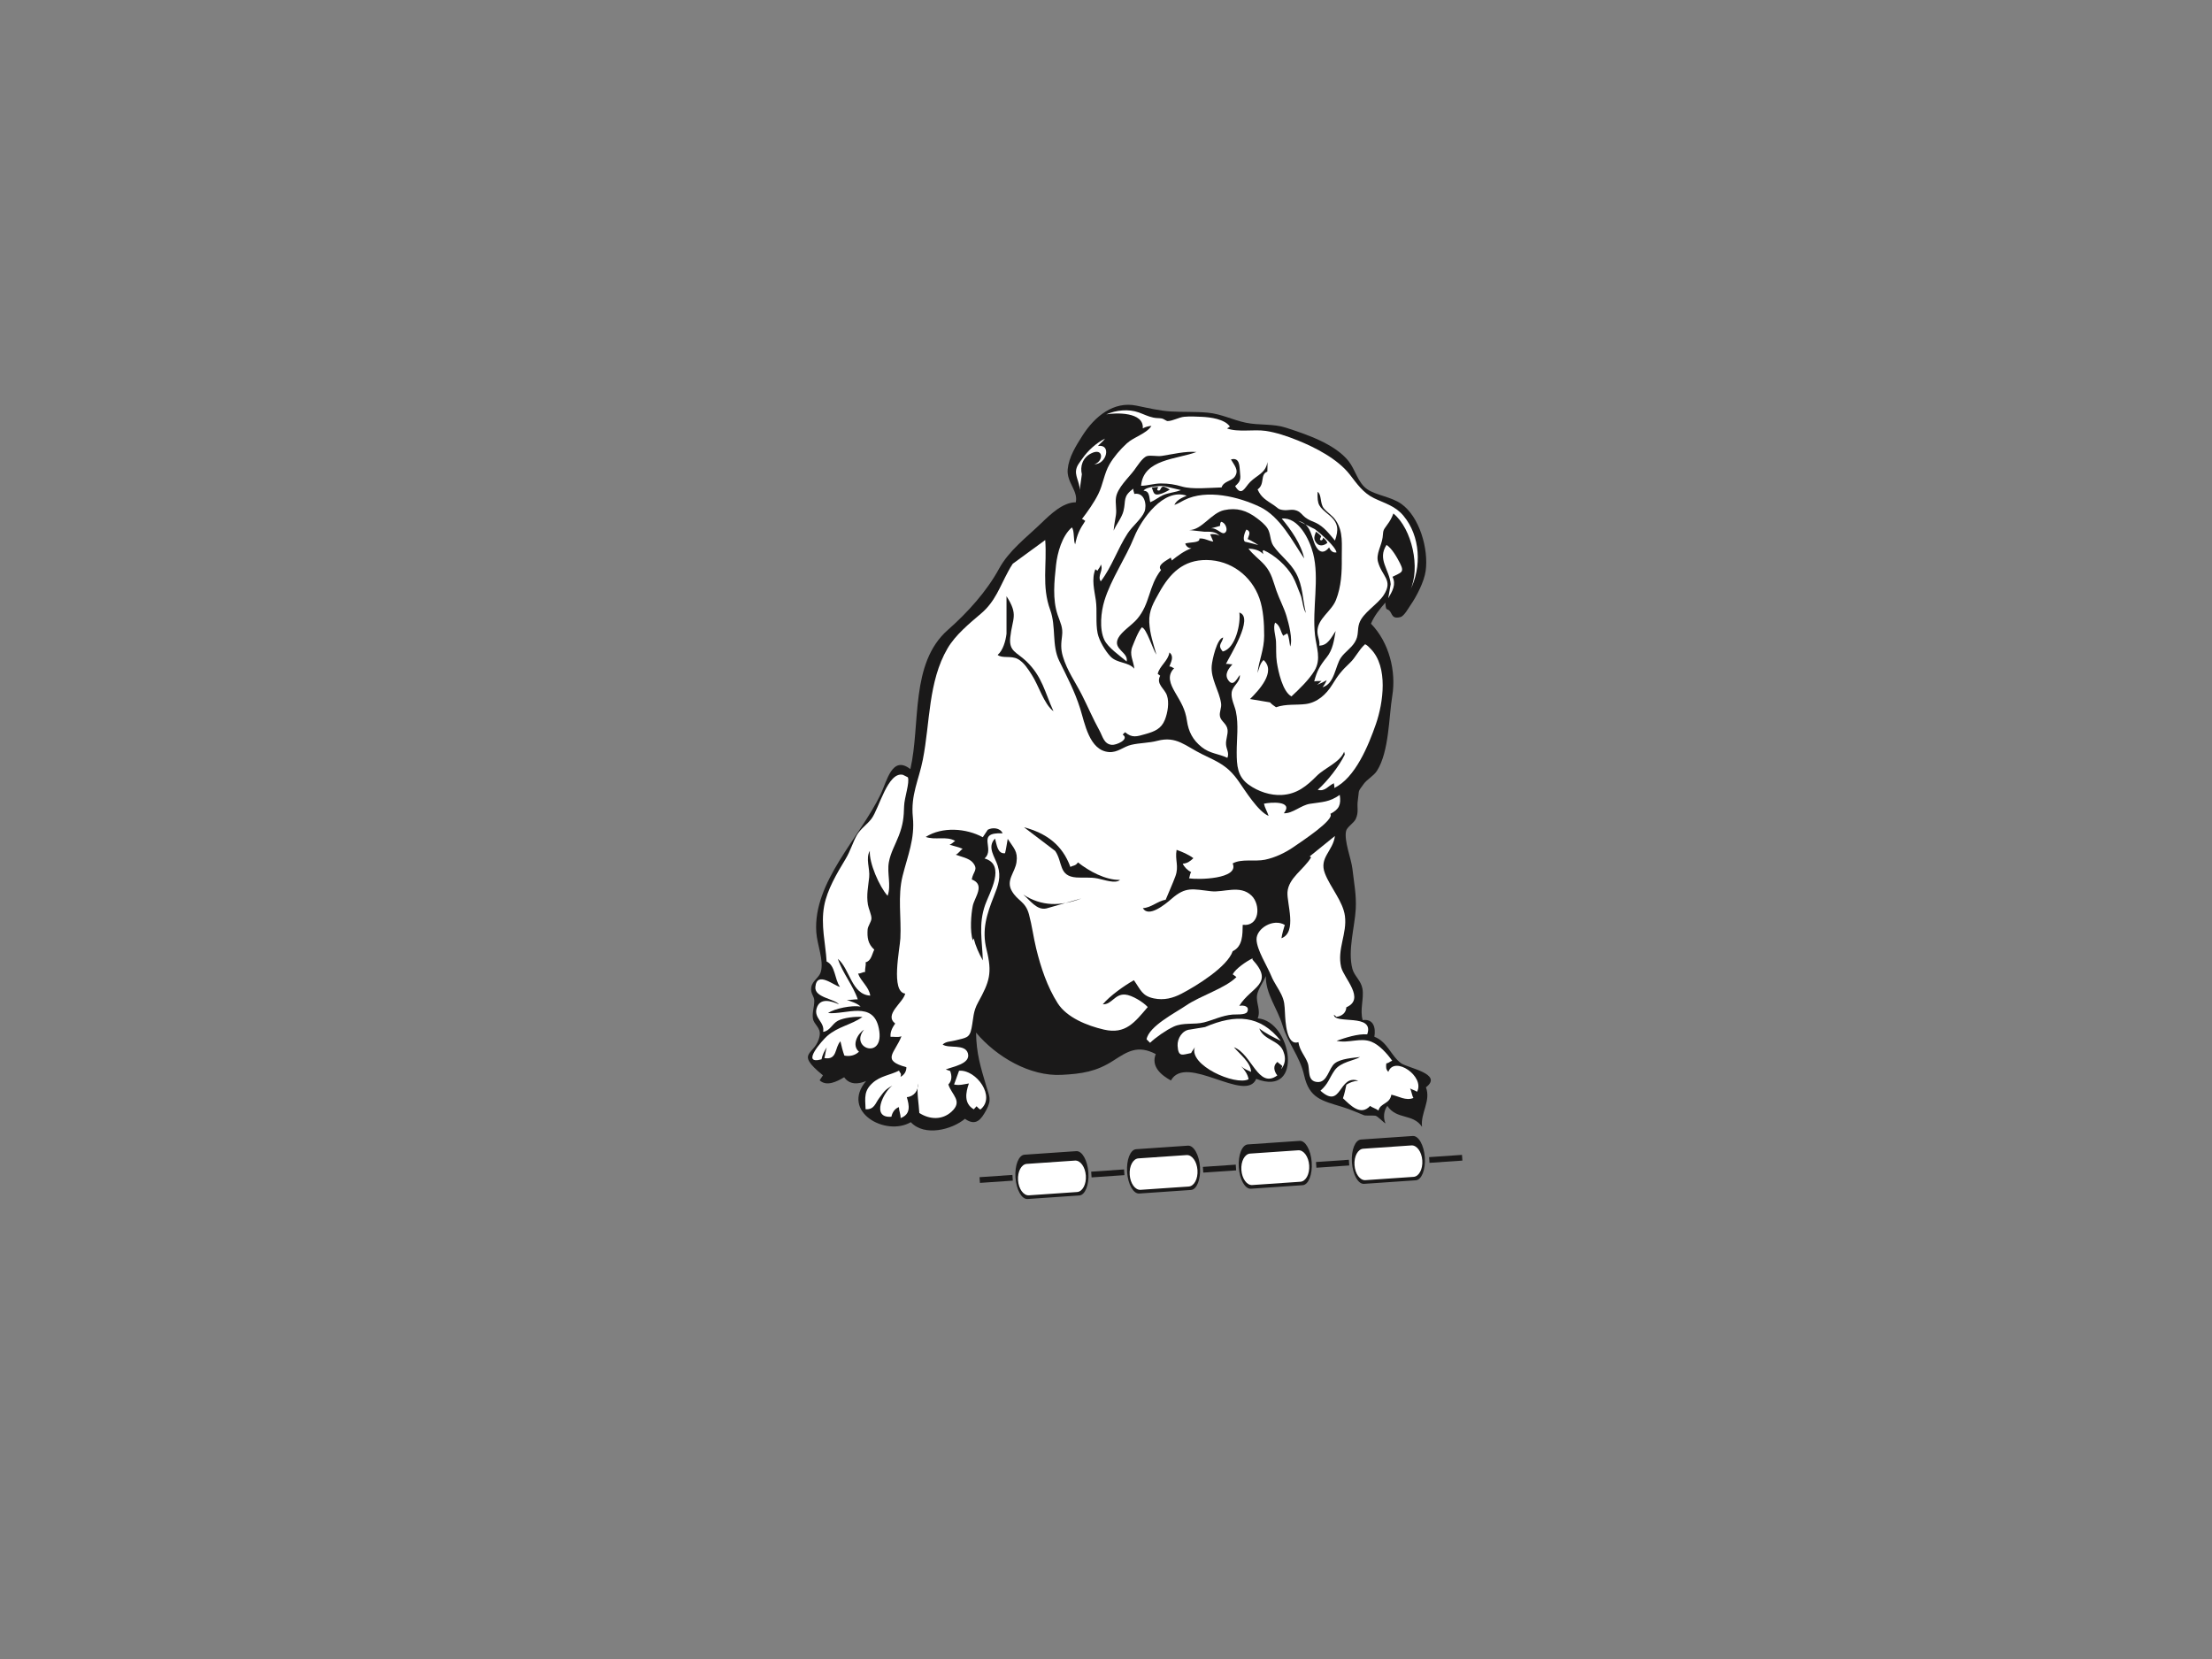 <?xml version="1.0" encoding="utf-8"?>
<!-- Generator: Adobe Illustrator 17.0.0, SVG Export Plug-In . SVG Version: 6.00 Build 0)  -->
<!DOCTYPE svg PUBLIC "-//W3C//DTD SVG 1.1//EN" "http://www.w3.org/Graphics/SVG/1.1/DTD/svg11.dtd">
<svg version="1.1" id="Layer_1" xmlns="http://www.w3.org/2000/svg" xmlns:xlink="http://www.w3.org/1999/xlink" x="0px" y="0px"
	 width="800px" height="600px" viewBox="0 0 800 600" enable-background="new 0 0 800 600" xml:space="preserve">
<rect x="0" y="0" width="800" height="600" fill="#808080" stroke="none"/>
<path fill-rule="evenodd" clip-rule="evenodd" fill="#1A1919" d="M297.632,388.905c-10.821-8.797-2.35-6.999-1.19-14.438
	c0.446-2.859-2.049-3.85-2.42-6.037c-0.372-2.196,0.471-4.024,0.48-6.502c0.005-1.665-1.493-2.595-1.084-4.938
	c0.403-2.312,2.906-3.443,3.463-5.57c1.108-4.232-1.343-9.625-1.657-14.299c-1.215-18.14,15.732-34.108,23.336-49.982
	c2.196-4.585,4.081-14.149,10.683-8.976c3.754-16.217-0.183-38.244,13.551-50.335c7.252-6.384,14.091-14.016,18.517-22.13
	c3.605-6.61,9.845-11.246,15.34-16.547c3.283-3.167,7.756-7.49,12.42-7.482c0.914-4.228-3.368-7.168-2.92-11.952
	c0.412-4.403,2.95-8.407,5.27-12.072c4.563-7.205,11.444-12.605,19.553-10.945c4.234,0.866,8.491,1.878,12.344,2.107
	c4.274,0.256,9.108,0.042,13.415,0.436c4.998,0.456,9.114,2.666,13.85,3.644c4.865,1.005,9.767,0.274,14.466,1.793
	c7.149,2.31,17.751,5.812,22.734,12.16c2.39,3.043,3.342,7.84,6.729,10.132c3.128,2.117,8.675,2.734,12.235,5.226
	c6.638,4.645,9.958,16.305,8.87,24.251c-0.537,3.921-3.285,9.262-5.554,12.512c-0.708,1.014-2.247,3.888-3.614,4.227
	c-3.805,0.941-2.557-2.144-4.846-2.858c-0.522-0.163-0.52-1.984-0.571-2.394c-1.849,2.113-4.067,4.83-5.196,7.631
	c6.605,6.808,9.14,17.228,7.708,26.044c-1.278,7.858-1.136,20.17-5.525,27.129c-1.197,1.899-3.589,3.09-4.816,4.786
	c-2.329,3.22-1.512,1.792-2.14,6.022c-0.364,2.449,0.442,4.007-0.738,6.652c-0.623,1.397-3.171,2.914-3.488,4.307
	c-0.813,3.572,1.872,10.049,2.287,13.731c0.547,4.864,1.473,9.444,1.205,14.45c-0.35,6.531-2.968,15.085-1.219,21.692
	c0.702,2.651,3.122,4.212,3.639,7.214c0.611,3.549-1.006,7.494,0.077,11.348c3.911-0.572,4.796,2.712,4.231,6.007
	c4.804,1.861,5.973,6.918,9.679,9.59c2.421,1.745,15.399,3.826,8.971,8.701c1.881,4.915-2.027,9.299-1.413,14.284
	c-3.352-4.933-9.052-2.435-12.54-7.555c-1.286,1.674-1.579,4.3-0.664,6.319c-0.795-0.35-2.825-2.65-3.687-2.781
	c-0.733-0.11-3.536,0.046-4.081-0.167c-2.188-0.861-5.013-2.143-7.811-2.995c-7.523-2.291-11.985-3.121-13.85-11.44
	c-1.531-6.825-5.843-11.536-7.812-18.068c-1.86-6.171-6.136-11.344-6.038-17.818c-0.799,1.943-2.836,4.721-3.174,6.848
	c-0.455,2.873,1.444,5.445,0.223,8.441c12.263,0.89,16.925,28.68-0.529,21.875c-3.758,8.981-25.421-9.273-30.847,0.586
	c-3.607-1.984-7.251-5.052-5.494-9.558c-6.568-3.44-10.24-0.899-15.414,2.424c-6.112,3.925-11.269,4.724-18.698,5.103
	c-11.325,0.579-23.475-6.451-30.874-15.281c0.119,7.631,1.65,12.401,3.611,19.09c1.151,3.925,2.162,5.117,0.046,8.985
	c-1.791,3.275-3.682,5.945-7.679,3.098c-4.684,3.909-14.585,6.546-19.585,1.222c-9.18,5.327-25.459-3.886-16.167-14.887
	c-2.791,1.189-5.978,1.43-7.92-1.37c-2.68,1.614-6.364,3.447-8.881,1.114L297.632,388.905L297.632,388.905z"/>
<path fill-rule="evenodd" clip-rule="evenodd" fill="#FFFFFF" d="M430.107,191.698c4.552,0.029,7.957-6.216,12.661-7.21
	c4.529-0.957,8.033,0.074,11.809,2.92c1.295,0.975,2.933,2.272,3.83,3.689c1.201,1.897,0.901,4.506,2.101,6.262
	c2.397,3.512,6.028,5.911,8.212,9.928c2.539,4.669,2.35,9.464,3.561,14.421c-1.199-1.991-1.114-4.704-2.055-6.894
	c-0.918-2.136-1.579-4.336-2.702-6.323c-2.211-3.911-6.579-7.764-10.543-9.523c-0.11,0.108-0.222,0.213-0.334,0.318
	c0.086,0.36,0.141,0.797,0.218,1.118c-1.438-1.536-3.371-1.837-5.343-2.029c1.542,2.228,4.087,3.936,5.909,6.042
	c2.512,2.903,3.034,5.904,4.216,9.266c1.084,3.08,2.721,6.082,3.621,9.092c0.815,2.722,2.347,8.553,1.337,11.048
	c-0.311-1.628-0.365-3.234-1.021-4.755c-0.258,0.231-1.104,0.474-1.454,0.895c-1.094-1.523-0.95-3.543-2.936-4.8
	c-0.924,1.672,0.196,4.84,0.293,6.879c0.11,2.32-0.062,5.124,0.301,7.459c0.517,3.323,2.05,10.583,5.277,12.367
	c2.798-2.596,6.299-5.966,8.287-9.222c2.613-4.28,0.712-8.52,0.225-13.014c-1.044-9.649,1.677-20.392-0.683-29.506
	c-1.3-5.018-5.287-13.182-11.344-12.584c3.373,4.057,7.066,9.291,8.112,14.434c-4.128-6.068-8.644-15.114-15.964-18.635
	c-7.603-3.658-19.278-6.578-27.398-2.484c-1.198,0.604-2.321,1.336-3.583,1.76c0.787-1.756,2.792-2.647,4.461-3.34
	c-8.337-2.917-16.422,8.572-18.943,14.843c-3.181,7.909-8.393,15.183-10.831,23.176c-1.183,3.879-1.916,10.113,0,14.149
	c1.291,2.72,5.582,5.709,8.06,7.79c0.747-3.413-5.188-4.349-3.04-8.481c1.228-2.363,4.923-4.663,6.781-6.828
	c4.863-5.667,4.058-11.845,8.694-17.778c-1.67-1.787,2.136-3.527,3.507-4.471c0.119,0.404,0.291,0.547,0.355,1.045
	c2.226-1.757,4.468-3.494,7.144-4.421c-1.099-0.044-1.908-0.667-2.258-1.713c1.381-0.573,5.558-0.149,5.104-1.822
	c1.842-0.202,3.307,0.888,5.043,1.098c-0.344-0.807-0.771-1.813-1.112-2.62c1.255-0.17,2.459-0.062,3.445,0.587
	c-1.57-1.704-3.379-1.519-5.599-1.535L430.107,191.698L430.107,191.698z"/>
<path fill-rule="evenodd" clip-rule="evenodd" fill="#FFFFFF" d="M452.085,252.818c3.153-3.126,9.567-9.894,4.9-14.113
	c-1.374,1.285-1.541,3.033-2.206,4.688c0.587-4.705,2.416-8.483,2.425-13.457c0.007-4.48-0.292-9.565-1.741-13.615
	c-2.902-8.11-10.314-13.688-19.034-13.784c-8.523-0.094-13.326,4.857-17.162,11.726c-1.99,3.561-3.838,6.538-3.612,10.855
	c0.221,4.217,1.456,7.661,2.583,11.644c-1.41-2.072-3.583-9.606-5.292-9.868c-1.314,1.55-2.542,4.827-3.38,6.882
	c-1.231,3.02,0.342,5.008,0.684,8.066c-2.233-2.545-6.229-1.86-8.671-4.454c-1.797-1.907-4.073-5.707-4.606-8.34
	c-0.788-3.891-0.092-8.042-0.654-11.992c-0.502-3.531-1.622-7.566-0.159-11.176c0.227,0.149,0.522,0.388,0.746,0.533
	c0.434-0.855,1.049-1.277,1.205-2.28c1.142,2.148-1.391,4.146,0,6.125c4.046-5.303,5.992-11.61,9.717-17.356
	c1.638-2.529,5.059-5.262,6.089-7.827c0.897-2.234,0.229-7.097-3.686-6.45c-0.016-0.496-0.456-1.231-0.341-1.881
	c-3.919,2.821-2.62,4.246-3.559,8.046c-0.605,2.448-2.6,4.807-3.562,7.119c0.131-1.894,0.556-3.807,0.826-5.63
	c0.316-2.128-0.284-4.26,0.018-6.321c0.519-3.544,4.552-7.164,6.614-9.937c0.99-1.331,2.964-4.543,4.585-5.057
	c1.283-0.408,3.718,0.17,5.36-0.077c4.098-0.616,8.334-1.745,12.554-1.422c-6.94,2.683-19.241,2.483-20.035,12.232
	c2.455-0.034,4.7-0.846,7.179-0.843c2.907,0.004,4.961,0.349,7.602,1.114c3.779,1.094,9.856,0.442,14.325,0.323
	c0.752-2.301,3.6-2.205,4.801-3.922c1.642-2.348-0.306-4.228-1.406-6.201c3.224-0.883,3.059,2.44,3.264,4.472
	c0.256,2.536,0.34,3.356-1.745,5.178c2.377,3.99,3.483,0.437,5.434-1.507c2.553-2.544,5.548-3.134,6.263-7.21
	c-0.01,1.157,0.014,2.333-0.051,3.469c-2.766,1.053-0.74,4.492-3.523,6.442c1.293,2.988,3.202,3.908,5.909,5.728
	c1.548,1.042,1.415,1.489,3.387,1.732c1.859,0.229,3.094-0.472,4.885,0.217c1.51,0.582,1.902,1.579,3.011,2.417
	c1.439,1.087,2.255,1.231,3.78,1.941c3.007,1.399,4.903,4,7.007,6.46c1.302-3.818,1.405-6.295-2.115-9.222
	c-3.766-3.13-4.3-3.534-4.171-8.414c1.533,1.007,0.805,4.264,2.275,6.006c1.38,1.637,3.1,2.511,4.379,4.442
	c2.732,4.124,2.031,8.723,2.092,13.615c0.063,5.08-0.183,10.204-2.101,15.062c-1.648,4.171-6.716,6.745-6.705,11.434
	c0.005,1.854,1.013,3.444,0.648,5.065c3.093,0.036,4.398-2.982,5.938-5.276c-0.594,3.39-0.981,6.722-3.259,9.543
	c-2.413,2.991-3.536,4.922-4.485,8.687c0.849-0.204,1.766-0.062,2.641-0.196c-0.482,0.393-1.056,1.115-1.67,1.475
	c1.232-0.506,2.431-1.082,3.545-1.722c-0.376,0.922-0.906,1.816-1.512,2.55c4.405-1.248,4.577-7.722,6.669-10.718
	c1.431-2.049,3.593-3.315,4.969-5.502c1.615-2.57,0.815-4.415,1.648-6.909c1.281-3.837,6.634-6.76,8.882-10.26
	c3.461-5.389-0.667-6.668-2.1-11.961c-0.778-2.877,1.264-5.812,1.662-8.799c0.333-2.496-0.091-2.284,1.648-4.598
	c1-1.33,1.657-2.5,2.251-4.095c6.769,5.527,9.854,19.83,6.082,27.704c4.203-8.309,3.729-19.532-2.462-26.914
	c-2.997-3.574-6.718-4.444-10.604-6.323c-4.018-1.943-6.181-5.211-8.822-8.597c-4.407-5.65-12.565-9.805-18.878-12.337
	c-3.681-1.477-7.673-2.829-11.432-3.394c-4.33-0.652-10.005,0.566-14.045-0.888c0.363-0.189,0.684-0.471,1.035-0.677
	c-1.912-2.741-7.07-3.389-10.19-3.538c-2.032-0.097-4.301-0.208-6.323-0.016c-1.984,0.188-4.162,1.546-6.021,1.551
	c-0.449,0.001-1.441-0.835-2.109-0.941c-1.041-0.165-1.837-0.06-3.011-0.302c-1.985-0.409-3.48-1.222-5.336-1.881
	c-3.696-1.311-8.082-0.85-11.719,0.7c3.302-0.603,13.699-0.97,13.203,5.074c0.953-0.519,1.996-0.816,3.137-0.896
	c-1.942,2.93-6.281,3.912-8.935,6.345c-2.362,2.165-4.639,4.803-6.232,7.536c-1.959,3.364-2.334,7.287-4.065,10.764
	c-1.548,3.11-3.857,6.364-5.915,9.04c0.658,0.109,0.86,0.543,1.209,0.669c-2.049,3.071-2.898,4.801-3.657,8.473
	c-0.696-1.342-0.198-4.935-1.196-6.109c-3.532,2.995-5.248,9.215-5.72,13.592c-0.636,5.892-1.331,12.386,0.593,18.057
	c0.983,2.895,1.968,4.495,1.59,7.534c-0.344,2.769-0.547,4.67,0.301,7.52c1.525,5.121,4.483,9.167,6.858,13.841
	c2.082,4.097,4.014,8.655,6.389,12.955c1.173,2.123,1.566,4.84,4.442,5.134c1.564,0.16,6.528-1.973,3.944-3.71
	c0.248-0.329,0.551-0.574,0.874-0.852c2.518,2.129,4.091,1.609,7.526,0.616c3.087-0.893,5.539-1.831,6.842-5.103
	c1.044-2.623,1.623-6.283,0.761-8.805c-0.891-2.608-4.054-4.097-2.454-7.15c-0.284-0.168-0.516-0.467-0.888-0.655
	c0.625-2.869,3.748-4.652,4.229-7.752c1.773,1.432,0.603,3.405-0.019,5.049c0.861,0.012,1.045,0.488,1.729,0.648
	c-2.72,2.711-1.383,5.756,0.338,8.731c2.099,3.628,3.664,5.979,4.283,10.237c0.574,3.957,2.096,6.973,5.367,9.574
	c3.001,2.388,6.026,2.337,9.274,3.869c0.717-1.757-0.326-3.018-0.489-4.713c-0.179-1.854,0.734-3.669,0.549-5.418
	c-0.233-2.211-2.372-3.046-2.74-4.802c-0.347-1.653,0.648-3.065,0.383-4.833c-0.689-4.6-3.779-8.758-3.379-13.548
	c0.183-2.193,1.91-9.891,4.153-10.207c-0.387,2.182-2.226,2.634-0.179,5.052c4.694-1.021,6.587-10.342,6.015-14.075
	c5.54,1.711-3.589,15.851-4.839,18.585c0.709-0.132,1.644,0.218,2.347,0.105c-1.309,1.492-3.022,3.572-1.541,5.726
	c1.696,2.466,2.909,0.012,4.213-1.849c0.224,2.631-2.595,3.811-2.95,6.3c-0.324,2.272,1.092,4.83,1.527,6.91
	c1.025,4.883,0.28,9.841,0.286,14.768c0.005,4.702,0.246,8.743,4.289,11.675c3.504,2.541,7.99,3.983,12.036,3.747
	c5.514-0.321,8.976-3.219,12.646-6.908c2.841-2.854,8.457-4.934,9.885-8.725c0.068,0.254,0.222,0.813,0.24,1.031
	c-2.05,4.196-6.184,9.518-9.786,12.736c2.636,0.744,3.75-1.433,5.856-2.384c-0.033,0.688,0.317,1.014,0.106,1.73
	c7.625-3.609,12.456-15.554,15.084-23.138c2.663-7.685,4.474-20.623-1.814-27.097c-0.705-0.726-1.214-1.339-2.099-1.762
	c-2.356,2.089-3.34,4.733-5.563,6.813c-2.937,2.75-4.235,4.407-6.331,7.828c-2.197,3.587-5.492,6.456-9.558,6.991
	c-3.414,0.449-7.143-0.114-10.757,1.161c-0.766-0.486-1.616-1.133-2.191-1.762L452.085,252.818L452.085,252.818z"/>
<path fill-rule="evenodd" clip-rule="evenodd" fill="#FFFFFF" d="M390.364,178.149c0.64-2.71-1.417-5.356-1.212-7.821
	c0.152-1.829,1.307-3.039,2.341-4.531c1.994-2.876,4.968-5.559,8.157-7.173c-0.706,0.995-1.776,1.743-2.558,2.686
	c4.964-0.836,3.17,6.633-1.353,6.6c3.499-0.989,3.421-6.252-1.161-3.911c-3.096,1.583-3.992,4.694-3.312,7.526L390.364,178.149
	L390.364,178.149z"/>
<path fill-rule="evenodd" clip-rule="evenodd" fill="#FFFFFF" d="M502.065,216.387c1.59-2.706,2.911-5.054,1.55-7.776
	c2.988-1.606,4.485-1.42,2.731-4.869c-1.079-2.125-2.9-5.384-4.891-6.668c-3.419,5.295,1.05,8.838,1.513,14.195L502.065,216.387
	L502.065,216.387z"/>
<path fill-rule="evenodd" clip-rule="evenodd" fill="#FFFFFF" d="M455.096,197.117c-1.379-0.799-2.485-1.609-3.861-2.159
	c0.391-1.332,1.418-2.691-0.445-3.449c-0.791,1.256-1.436,3.782-0.511,4.404L455.096,197.117L455.096,197.117z"/>
<path fill-rule="evenodd" clip-rule="evenodd" fill="#FFFFFF" d="M437.935,191.096c2.47-0.341,4.202,3.04,5.442,1.196
	c0.683-1.016-0.317-3.427-1.761-3.565c-0.367,0.483-0.356,0.897-0.369,1.467L437.935,191.096L437.935,191.096z"/>
<path fill-rule="evenodd" clip-rule="evenodd" fill="#FFFFFF" d="M469.549,188.387c4.053,0.987,4.527,4.499,5.728,7.82
	c0.961,2.654,2.888,4.918,5.412,1.785c0.426,1.014,1.298,2.057,2.671,1.783c-0.407-2.216-5.839-6.875-7.79-8.378L469.549,188.387
	L469.549,188.387z"/>
<path fill-rule="evenodd" clip-rule="evenodd" fill="#FFFFFF" d="M427.096,177.247c-2.234,0.901-4.422,0.903-6.557,1.873
	c-1.562,0.711-2.882,1.862-4.523,2.514c-0.471-1.555-0.095-4.126-2.43-4.139c0.736-1.499,6.779-2.127,8.392-1.453L427.096,177.247
	L427.096,177.247z"/>
<path fill-rule="evenodd" clip-rule="evenodd" fill="#FFFFFF" d="M378.019,195.311c0.683,8.904-1.349,16.648,1.806,25.291
	c2.197,6.017,0.501,12.76,3.262,18.416c2.829,5.795,5.541,10.844,7.577,17.262c1.646,5.186,3.259,15.156,10.388,15.707
	c3.188,0.246,5.197-1.944,8.117-2.621c3.082-0.716,6.36-0.641,9.396-1.444c6.982-1.844,10.157,1.921,16.384,4.943
	c5.743,2.787,9.042,4.049,12.961,9.621c2.383,3.389,7.124,11.058,10.894,12.588c-0.479-1.533-1.365-2.9-1.68-4.403
	c2.243-0.539,10.854-1.182,7.203,3.454c3.156,0.146,6.18-2.918,9.437-3.421c4.534-0.699,6.993-0.562,10.773-3.215
	c0.531,3.526-0.209,5.226-3.401,6.853c1.695,2.086-10.614,10.124-13.266,11.968c-3.057,2.126-6.789,3.878-10.364,4.616
	c-3.701,0.765-8.468-0.453-11.698,1.346c2.507,5.696-12.77,5.974-15.782,5.361c0.324-0.565,0.251-1.551,0.777-2.191
	c-1.387-0.756-2.519-1.875-3.047-3.085c1.654-0.085,2.704-0.896,3.848-1.981c-1.766-1.34-4.051-2.299-6.073-3.018
	c-0.656,3.729,0.924,5.844-0.431,9.55c-1.014,2.772-2.402,5.76-3.509,8.478c-0.002,0,0.063-0.024,0.057-0.007
	c-2.971,0.478-5.328,2.933-8.321,3.061c2.058,3.548,7.989-1.286,10.418-3.403c5.151-4.488,7.586-3.461,14.24-2.71
	c4.663,0.526,10.511-2.444,14.676,1.605c3.291,3.199,3.044,11.22-3.217,10.545c-0.063,3.548,0.012,7.812-3.616,9.529
	c-1.945,5.677-13.076,12.535-18.482,15.354c-3.143,1.638-6.375,2.489-10.06,1.718c-4.249-0.888-4.716-3.067-7.226-6.618
	c0.019,0.014,0.039,0.027,0.059,0.037c-3.384,1.875-8.7,5.641-11.281,8.723c3.269,0.144,4.32-3.807,8.085-3.52
	c2.465,0.188,6.577,2.725,8.173,4.515c-4.703,5.511-8.001,9.969-15.851,8.153c-6.046-1.4-13.418-4.353-16.711-9.53
	c-3.795-5.967-6.122-12.986-7.788-19.825c-1.012-4.152-1.496-8.242-2.599-12.32c-1.295-4.784-4.081-4.742-6.22-8.48
	c-2.212-3.862,1.169-6.627,1.706-10.386c0.573-4.011-1.052-5.093-3.173-8.435c-0.328,1.68-0.539,3.5-0.97,5.195
	c-2.741,0.311-2.998-3.15-3.623-5.307c-3.025,3.122-0.022,6.586,0.991,9.879c1.263,4.108,0.162,7.002-1.353,10.839
	c-2.63,6.66-4.498,12.245-2.71,19.42c2.122,8.514,1.1,11.591-3.049,19.115c-1.874,3.401-1.626,5.594-2.381,9.371
	c-0.725,3.627-2.006,3.371-5.961,4.405c-1.673,0.438-3.202,0.271-4.483,1.453c2.133,1.557,8.066-0.351,9.121,3.141
	c1.181,3.912-5.663,4.876-7.991,5.894c0.531,0.169,1.037,0.37,1.578,0.53c0.667,1.697,0.7,3.545-0.645,4.889
	c1.255,3.877,5.346,5.996,1.163,9.833c-3.413,3.132-7.991,2.848-11.662,0.476c-0.185-3.466-0.93-7.031-0.53-10.624
	c0.311,2.49-1.472,4.728-3.995,4.897c0.895,3.006,1.525,6.162-2.236,7.567c0.028-1.37-0.592-2.594-0.622-3.961
	c-1.392,0.493-2.373,1.814-2.71,3.476c-7.459,0.635-2.988-8.846,0.348-11.257c-2.855,1.554-3.198,2.464-4.788,4.56
	c-1.416,1.869-1.732,4.163-4.899,3.996c-0.217-4.385-0.571-6.701,2.532-9.515c2.846-2.581,6.425-2.841,9.581-4.47
	c0.265,1.039,0.995,0.714,0.521,2.254c1.343-0.674,2.149-1.969,2.123-3.478c-9.241-2.516-4.2-5.007-1.784-11.189
	c-1.313,0.497-2.608,0.102-3.939,0.204c-0.194-1.827,0.669-3.356,1.67-4.812c-4.156-3.25,2.897-7.504,3.626-10.825
	c-5.292-0.609-1.955-16.016-1.751-19.974c0.384-7.437-1.029-15.261,0.805-22.581c1.855-7.409,4.489-13.452,3.712-21.226
	c-0.813-8.133,2.132-13.36,3.6-20.788c2.658-13.441,1.911-28.261,8.945-40.281c2.875-4.913,7.943-9.048,12.183-12.657
	c5.028-4.28,6.716-9.589,9.721-15.119c0.531-0.974,1.125-2.063,1.681-2.835L378.019,195.311L378.019,195.311z"/>
<path fill-rule="evenodd" clip-rule="evenodd" fill="#FFFFFF" d="M345.051,392.219c1.935,0.461,3.767-0.141,5.363-0.371
	c-1.153,3.295-1.891,7.213,1.764,9.348c0.208-0.19,0.812-0.856,1.014-1.107c0.445,0.482,0.809,0.872,1.343,1.206
	c5.833-4.562-1.466-14.555-7.678-14.044L345.051,392.219L345.051,392.219z"/>
<path fill-rule="evenodd" clip-rule="evenodd" fill="#FFFFFF" d="M482.796,302.346c-0.717,5.559-5.843,7.803-3.613,13.549
	c1.974,5.086,6.523,10.097,7.224,15.357c0.855,6.417-2.896,12.018-1.364,18.515c0.942,3.997,8.906,11.5,1.883,14.528
	c-0.112,2.014-1.597,3.216-3.589,3.47c-0.026-0.002-0.846-0.75-0.901-0.792c-0.035,3.643,14.814-0.673,12.034,7.114
	c-3.425-0.256-7.924,1.234-11.086,2.338c4.466,1.006,8.503-1.288,12.608,0.34c2.87,1.139,5.679,4.28,7.522,6.873
	c-0.838,0.237-1.144,0.813-2.134,0.97c-0.162,1.464-0.146,2.099,0.725,3.049c2.198-6.034,13.358,1.7,10.384,7.201
	c-0.627-0.488-2.067-0.865-2.527-1.217c0.495,0.803,0.658,2.503,1.219,3.453c-2.752,1.141-5.336-0.659-7.982-1.185
	c-0.537,3.446-3.995,2.946-4.66,5.748c-0.658-0.625-2.335-1.093-3.008-1.694c-3.44,3.798-7.218-0.3-9.833-2.767
	c0.565-1.581,0.871-3.221,1.241-4.902c1.287-0.84,2.694-1.313,4.303-1.432c-7.279-2.441-5.861,10.654-13.682,3.613
	c2.969-2.643,3.08-4.433,5.114-7.349c2.157-3.095,7.135-3.543,9.224-4.841c-2.594,0.322-6.906,0.585-9.1,2.246
	c-2.249,1.703-2.669,7.03-6.312,6.804c-3.895-0.242-2.628-4.537-3.525-6.894c-1.052-2.767-2.877-4.349-3.375-7.534
	c-4.34,1.498-4.718-7.69-4.853-10.432c-0.152-3.083-0.18-4.426-1.357-6.875c-1.083-2.253-2.635-4.244-3.612-6.651
	c-1.444-3.561-5.192-9.326-5.319-13.12c-0.134-4.017,6.097-7.81,10.218-5.305c-0.485,1.496-0.954,3.233-1.205,4.807
	c5.757-2.179,1.906-12.628,2.179-16.662c0.347-5.14,6.009-8.293,8.511-12.531c-0.585-0.879-0.654-0.086-0.835-0.116L482.796,302.346
	L482.796,302.346z"/>
<path fill-rule="evenodd" clip-rule="evenodd" fill="#FFFFFF" d="M452.989,347.057c8.181,8.905-0.567,9.775-4.798,16.744
	c1.451-0.346,3.87,0.055,2.9,2.133c-0.577,1.235-4.158,0.884-5.328,0.995c-3.882,0.367-6.815,1.927-10.277,2.821
	c-3.582,0.925-7.526-0.068-11.051,1.559c-2.677,1.236-6.427,3.859-8.503,5.837c0.017,0.014-1.213-1.205-1.263-1.263
	c0.855-4.774,10.421-9.58,14.284-12.228c5.214-3.571,14.173-6.217,18.218-10.287c-0.445-0.311-0.823-0.674-1.351-0.993
	c1.017-2.016,5-4.745,7.169-5.77V347.057L452.989,347.057z"/>
<path fill-rule="evenodd" clip-rule="evenodd" fill="#FFFFFF" d="M435.827,371.444c11.103-4.763,19.977-4.38,27.391,5.011
	c-2.619-1.274-5.571-2.754-7.791-4.513c1.733,4.517,7.595,4.178,8.876,8.783c-0.009-0.023-0.015-0.045-0.022-0.07
	c0.773,1.974,0.535,4.355-0.937,5.976c0.076-0.433,0.361-0.695,0.417-1.073c-0.428-0.549-1.405-1.008-1.74-1.513
	c-1.692,1.32-1.334,3.283-0.066,4.898c-6.936,5.062-9.198-7.771-15.696-10.206c2.014,2.415,6.165,5.541,6.208,8.922
	c-1.258-0.566-2.584-1.08-3.609-2.045c1.297,1.279,2.46,3.072,2.707,4.708c-4.775,2.465-21.836-5.142-19.43-11.606
	c-0.234,0.514-1.025,1.393-1.354,2.131c-3.11,0.591-4.644,1.659-4.889-2.629c-0.152-2.648,1.73-5.668,4.516-5.871L435.827,371.444
	L435.827,371.444z"/>
<path fill-rule="evenodd" clip-rule="evenodd" fill="#FFFFFF" d="M326.534,280.216c-5.454-1.191-8.575,12.106-11.29,15.805
	c-1.552,2.114-4.02,3.715-5.318,5.975c-1.485,2.586-2.348,5.739-4.066,8.59c-3.161,5.246-6.706,11.167-7.788,17.039
	c-1.286,6.979,0.513,13.651,0.881,20.104c3.227,1.482,2.818,6.394,4.844,9.182c-2.072-0.315-8.391-5.983-8.91,0.058
	c-0.327,3.811,6.698,4.174,8.557,6.267c-2.919-1.26-6.927-2.496-8.095,1.433c-1.077,3.629,3.035,4.982,2.348,8.511
	c2.454-0.29,3.245-2.907,5.355-4.017c2.103-1.105,6.357-1.597,8.871-1.355c-4.122,2.896-8.85,3.426-12.812,6.921
	c-1.638,1.445-9.78,10.521-1.998,8.39c0.301-1.516,0.987-2.982,1.895-4.315c-0.418,1.223-0.525,2.684-0.855,3.863
	c4.76,0.81,3.656-3.79,5.801-6.072c0.352,1.583,0.827,3.595,1.421,5.169c1.912,0.395,3.861-0.027,5.284-1.399
	c-2.687-2.301-0.615-6.38,1.819-7.959c-5.483,6.791,7.666,11.189,5.376-0.409c-2.016-10.208-11.761-5.01-18.37-5.61
	c2.387-1.677,8.68-2.888,11.762-2.347c-1.452-1.367-3.499-1.809-4.998-2.43c1.216,0.16,2.736-0.25,3.971-0.179
	c-1.59-4.857-5.531-9.564-7.2-14.656c4.403,3.735,4.916,12.897,11.718,13.31c-0.473-3.214-3.437-5.193-4.402-7.983
	c0.93,0.046,1.678-0.559,2.584-0.607c-0.222-1.015,0.368-2.454,0.135-3.468c2.01-0.486,2.226-2.73,3.14-4.581
	c-2.325-2.073-2.594-4.403-2.414-7.238c0.084-1.318,1.348-2.768,1.388-4.031c0.041-1.318-1.048-3.589-1.277-4.991
	c-0.585-3.587,0.11-6.467,0.462-9.936c0.321-3.157-1.376-6.731,0.24-9.548c-0.356,4.265,3.475,13.056,6.423,16.276
	c1.385-3.812-0.273-8.092,0.453-12.146c0.616-3.44,2.35-6.34,3.599-9.599c1.546-4.034,1.804-6.565,1.919-10.726
	c0.082-2.984,2.099-8.502,1.355-10.387L326.534,280.216L326.534,280.216z"/>
<path fill-rule="evenodd" clip-rule="evenodd" fill="#1A1919" d="M364.019,215.634c4.41,6.846,2.1,7.952,1.355,14.903
	c-0.544,5.077,2.349,5.308,5.77,8.581c5.846,5.592,6.733,11.275,9.856,18.107c-3.451-2.588-5.346-9.327-7.837-13.151
	c-1.38-2.12-2.796-4.499-5.092-5.746c-2.391-1.299-5.627-0.11-7.257-1.468c1.968-1.634,2.923-5.188,3.206-7.677V215.634
	L364.019,215.634z"/>
<path fill-rule="evenodd" clip-rule="evenodd" fill="#1A1919" d="M370.341,299.185c8.092,2.174,13.855,6.349,16.787,14.371
	c0.872-0.584,1.895-0.324,2.722-1.668c4.002,3.187,10.009,6.444,15.229,6.342c-1.67,1.485-5.659-0.027-8.104-0.516
	c-2.726-0.546-5.064-0.182-7.669-0.366c-6.533-0.46-4.853-5.47-7.675-9.583L370.341,299.185L370.341,299.185z"/>
<path fill-rule="evenodd" clip-rule="evenodd" fill="#1A1919" d="M391.116,324.927c-7.596,2.916-14.501,2.881-21.044-1.4
	c2.408,2,4.933,5.839,8.399,5.013L391.116,324.927L391.116,324.927z"/>
<path fill-rule="evenodd" clip-rule="evenodd" fill="#1A1919" d="M355.438,302.798c-6.001-3.263-14.62-3.907-20.64-0.113
	c3.405,1.269,7.514-0.43,10.658,1.455c-0.531,0.273-1.18,1.104-2.052,1.367c1.626,0.495,3.283,0.851,4.738,1.469
	c-0.761,0.503-1.449,1.657-2.458,2.143c1.716,0.691,4.807,1.228,6.128,2.825c2.175,2.627,0.116,3.166-0.359,6.132
	c5.025,1.881,0.987,6.467,0.361,9.55c-0.626,3.087-1.089,9.178,0.023,12.512c0.09-0.059,0.076-0.568,0.315-0.727
	c0.753,2.886,1.828,5.286,3.308,7.937c-0.223-7.208-1.655-13.047,0.867-20.177c1.496-4.227,7.642-14.479-0.256-16.699
	c4.078-3.502-3.414-9.506,6.546-9.097c-0.913-2.046-3.718-2.188-5.373-1.288L355.438,302.798L355.438,302.798z"/>
<path fill-rule="evenodd" clip-rule="evenodd" fill="#1A1919" d="M418.816,176.042c-0.776,0.204-1.525,0.071-2.24,0.335
	c0.648,1.561,0.569,2.81,2.578,2.409c1.422-0.284,2.727-1.04,3.899-1.69c-0.484-0.355-1.92-1.284-2.585-1.057
	c-0.915,0.312-0.591,1.913-1.954,1.208L418.816,176.042L418.816,176.042z"/>
<path fill-rule="evenodd" clip-rule="evenodd" fill="#1A1919" d="M477.828,193.956c-0.514-0.714-1.239-1.162-1.881-1.67
	c-0.537,1.571-1.083,2.511,0.108,4.045c1.058,1.362,2.769,1.07,4.009-0.004c-0.256-0.82-0.934-1.403-1.604-1.904
	c0.125,1.035-0.956,1.298-1.084,0.587L477.828,193.956L477.828,193.956z"/>
<path fill-rule="evenodd" clip-rule="evenodd" fill="#1A1919" d="M393.624,424.08c0.303,4.425-1.161,8.131-3.27,8.275l-18.725,1.284
	c-2.109,0.143-4.065-3.327-4.369-7.752c-0.303-4.426,1.161-8.13,3.27-8.275l18.726-1.282
	C391.364,416.185,393.32,419.654,393.624,424.08L393.624,424.08z"/>
<path fill-rule="evenodd" clip-rule="evenodd" fill="#FFFFFF" d="M392.709,425.182c0.216,3.141-1.201,5.795-3.162,5.929
	l-17.413,1.194c-1.96,0.134-3.725-2.303-3.941-5.443c-0.215-3.14,1.201-5.795,3.162-5.929l17.413-1.193
	C390.729,419.604,392.494,422.041,392.709,425.182L392.709,425.182z"/>
<polygon fill-rule="evenodd" clip-rule="evenodd" fill="#1A1919" points="366.295,426.993 354.405,427.808 354.263,425.742 
	366.153,424.926 366.295,426.993 "/>
<path fill-rule="evenodd" clip-rule="evenodd" fill="#1A1919" d="M434,422.092c0.303,4.424-1.161,8.129-3.27,8.275l-18.724,1.284
	c-2.11,0.144-4.066-3.327-4.369-7.751c-0.303-4.426,1.161-8.131,3.27-8.275l18.725-1.282
	C431.741,414.196,433.697,417.667,434,422.092L434,422.092z"/>
<path fill-rule="evenodd" clip-rule="evenodd" fill="#FFFFFF" d="M433.085,423.193c0.215,3.14-1.2,5.795-3.161,5.929l-17.413,1.194
	c-1.961,0.134-3.725-2.304-3.94-5.444c-0.215-3.139,1.199-5.795,3.161-5.929l17.413-1.194
	C431.106,417.616,432.87,420.054,433.085,423.193L433.085,423.193z"/>
<polygon fill-rule="evenodd" clip-rule="evenodd" fill="#1A1919" points="406.672,425.005 394.782,425.82 394.64,423.753 
	406.531,422.938 406.672,425.005 "/>
<path fill-rule="evenodd" clip-rule="evenodd" fill="#1A1919" d="M474.395,420.362c0.303,4.425-1.161,8.129-3.269,8.274
	l-18.726,1.284c-2.109,0.145-4.064-3.325-4.368-7.752c-0.303-4.425,1.161-8.129,3.271-8.274l18.725-1.284
	C472.136,412.466,474.091,415.936,474.395,420.362L474.395,420.362z"/>
<path fill-rule="evenodd" clip-rule="evenodd" fill="#FFFFFF" d="M473.481,421.463c0.215,3.14-1.201,5.796-3.162,5.929
	l-17.414,1.194c-1.96,0.134-3.726-2.304-3.941-5.444c-0.216-3.14,1.2-5.795,3.161-5.93l17.414-1.194
	C471.501,415.886,473.265,418.324,473.481,421.463L473.481,421.463z"/>
<polygon fill-rule="evenodd" clip-rule="evenodd" fill="#1A1919" points="447.067,423.276 435.176,424.09 435.034,422.022 
	446.925,421.208 447.067,423.276 "/>
<path fill-rule="evenodd" clip-rule="evenodd" fill="#1A1919" d="M515.307,418.597c0.302,4.426-1.16,8.13-3.271,8.273l-18.724,1.284
	c-2.109,0.144-4.065-3.325-4.369-7.75c-0.303-4.426,1.161-8.131,3.27-8.276l18.725-1.283
	C513.048,410.7,515.004,414.171,515.307,418.597L515.307,418.597z"/>
<path fill-rule="evenodd" clip-rule="evenodd" fill="#FFFFFF" d="M514.392,419.697c0.215,3.14-1.2,5.795-3.162,5.93l-17.412,1.194
	c-1.961,0.134-3.725-2.303-3.94-5.443c-0.215-3.14,1.199-5.795,3.16-5.929l17.415-1.195
	C512.412,414.121,514.176,416.557,514.392,419.697L514.392,419.697z"/>
<polygon fill-rule="evenodd" clip-rule="evenodd" fill="#1A1919" points="487.978,421.509 476.088,422.324 475.946,420.258 
	487.837,419.442 487.978,421.509 "/>
<polygon fill-rule="evenodd" clip-rule="evenodd" fill="#1A1919" points="528.891,419.745 517,420.56 516.857,418.492 
	528.748,417.677 528.891,419.745 "/>
</svg>
